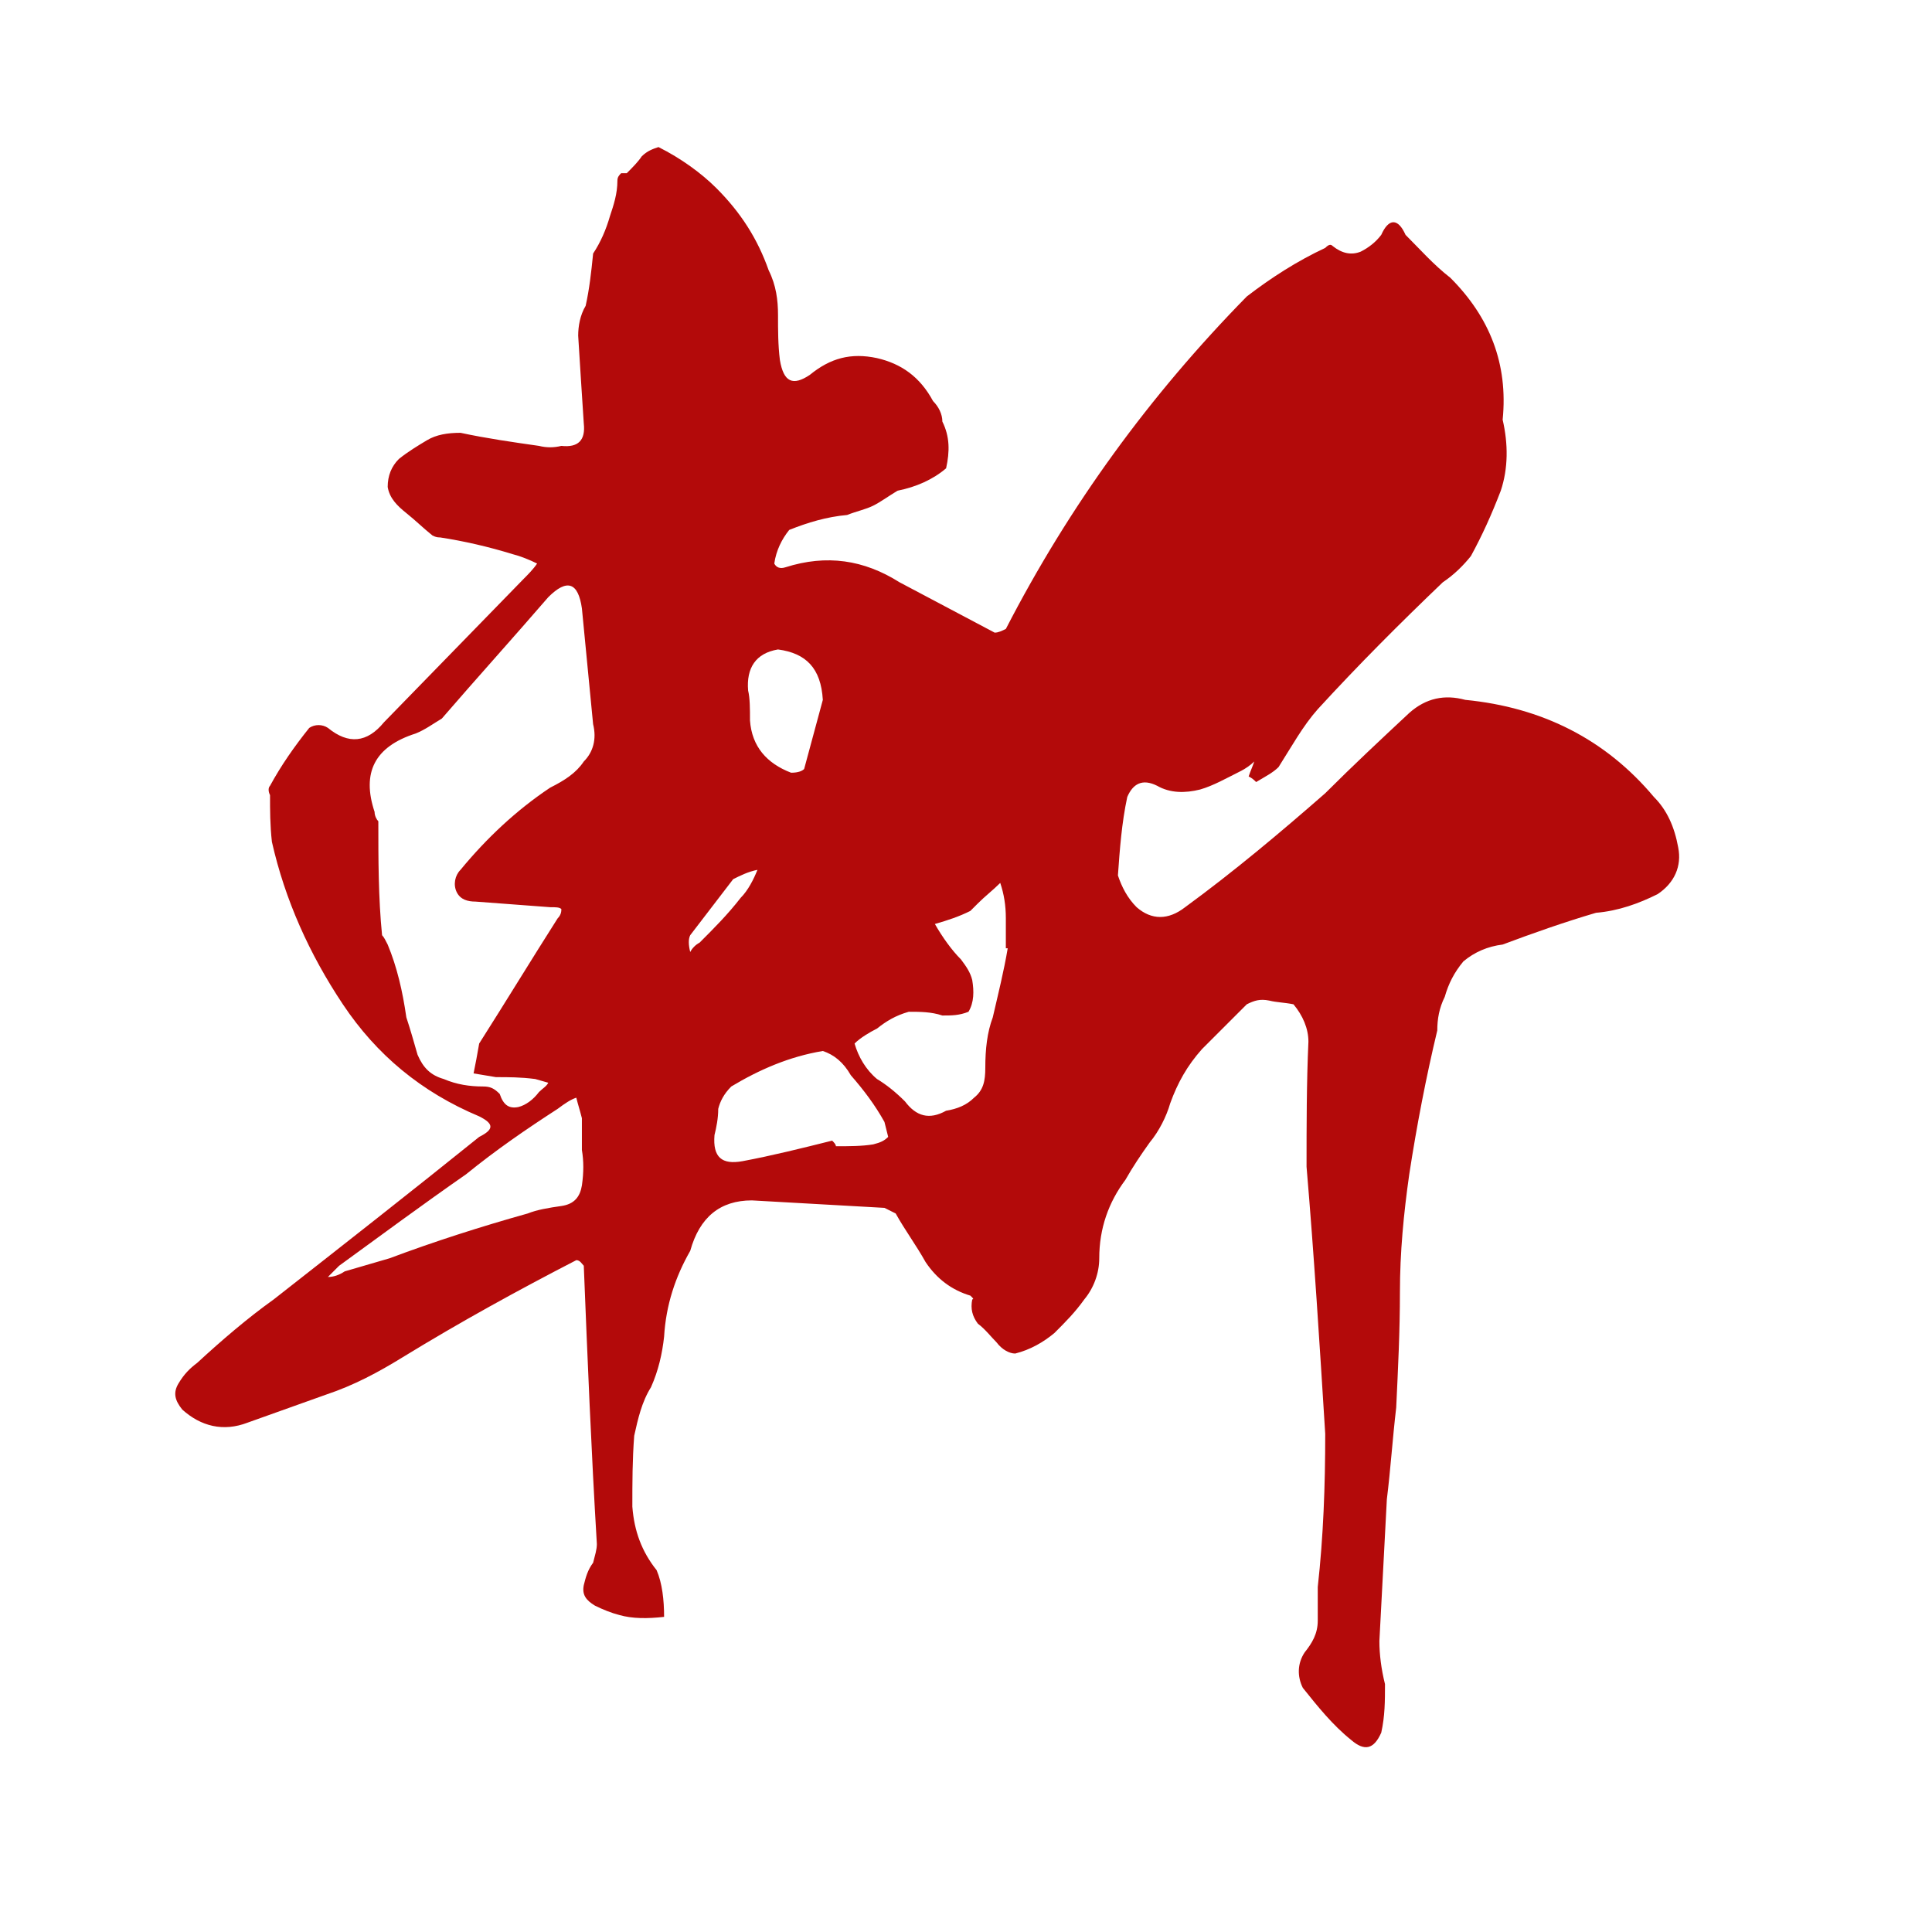 <svg viewBox="0 0 1200 1200" xmlns="http://www.w3.org/2000/svg"><path d="m1042.36 526.35c2.32 11.6-2.32 22.04-12.76 29-11.6 5.8-24.36 10.44-38.28 11.6-19.72 5.8-39.44 12.76-58 19.72-9.28 1.16-17.4 4.64-24.36 10.44-5.8 6.96-9.28 13.92-11.6 22.04-3.48 6.96-4.64 13.92-4.64 20.88-6.96 29-12.76 59.16-17.4 89.32-3.48 24.36-5.8 48.72-5.8 73.08s-1.16 47.56-2.32 71.92c-2.32 19.72-3.48 38.28-5.8 56.84l-4.64 88.16c0 8.12 1.16 17.4 3.48 26.68 0 10.44 0 19.72-2.32 30.16-4.64 10.44-10.44 11.6-18.56 4.64-11.6-9.28-20.88-20.88-30.16-32.48-3.48-6.96-3.48-15.08 1.16-22.04 4.64-5.8 8.12-11.6 8.12-19.72v-20.88c3.48-31.32 4.64-62.64 4.64-95.12-3.48-55.68-6.96-111.36-11.6-165.88 0-25.52 0-52.2 1.16-77.72 0-8.12-3.48-16.24-9.28-23.2-5.8-1.16-10.44-1.16-15.08-2.32-5.8-1.16-9.28 0-13.92 2.32-9.28 9.28-18.56 18.56-27.84 27.84-9.28 10.44-15.08 20.88-19.72 33.64-2.32 8.12-6.96 17.4-12.76 24.36-5.8 8.12-10.44 15.08-15.08 23.2-10.44 13.92-16.24 30.16-16.24 48.72 0 9.28-3.48 18.56-9.28 25.52-5.8 8.12-11.6 13.92-18.56 20.88-6.96 5.8-15.08 10.44-24.36 12.76-3.48 0-8.12-2.32-11.6-6.96-3.48-3.48-6.96-8.12-11.6-11.6-3.48-4.64-4.64-9.28-3.48-15.08q1.16 0 0-1.16l-1.16-1.16c-11.6-3.48-20.88-10.44-27.84-20.88-5.8-10.44-12.76-19.72-18.56-30.16-2.32-1.16-4.64-2.32-6.96-3.48l-82.36-4.64c-19.72 0-32.48 10.44-38.28 31.32-9.28 16.24-15.08 33.64-16.24 53.36-1.16 10.44-3.48 20.88-8.12 31.32-5.8 9.28-8.12 19.72-10.44 30.16-1.16 15.08-1.16 29-1.16 44.08 1.16 15.08 5.8 27.84 15.08 39.44 3.48 8.12 4.64 18.56 4.64 29-10.44 1.16-19.72 1.16-27.84-1.16-4.64-1.16-10.44-3.48-15.08-5.8-5.8-3.48-8.12-6.96-6.96-12.76 1.16-4.64 2.32-9.28 5.8-13.92 1.16-4.64 2.32-8.12 2.32-11.6-3.48-58-5.8-114.84-8.12-172.84-1.16-1.16-2.32-3.48-4.64-3.48-35.96 18.56-71.92 38.28-107.88 60.32-15.08 9.28-30.16 17.4-47.56 23.2-16.24 5.8-32.48 11.6-48.72 17.4-15.08 5.8-29 2.32-40.6-8.12-4.64-5.8-5.8-10.44-2.32-16.24s6.96-9.28 11.6-12.76c15.08-13.92 31.32-27.84 47.56-39.44 42.92-33.64 85.84-67.28 127.6-100.92 9.28-4.64 9.28-8.12 0-12.76-35.96-15.08-63.8-38.28-84.68-69.6s-35.96-64.96-44.08-100.92c-1.16-10.44-1.16-19.72-1.16-29-1.16-2.32-1.16-4.64 0-5.8 6.96-12.76 15.08-24.36 24.36-35.96 3.48-2.32 8.12-2.32 11.6 0 12.76 10.44 24.36 9.28 34.8-3.48l87-89.32c2.32-2.32 5.8-5.8 8.12-9.28-4.64-2.32-10.44-4.64-15.08-5.8-15.08-4.64-30.16-8.12-45.24-10.44-1.16 0-2.32 0-4.64-1.16-5.8-4.64-10.44-9.28-16.24-13.92s-10.44-9.28-11.6-16.24c0-6.96 2.32-12.76 6.96-17.4 5.8-4.64 11.6-8.12 17.4-11.6s12.76-4.64 20.88-4.64c16.24 3.48 32.48 5.8 48.72 8.12 4.64 1.16 9.28 1.16 13.92 0 10.44 1.16 15.08-3.48 13.92-13.92-1.16-17.4-2.32-35.96-3.48-54.52 0-5.8 1.16-12.76 4.64-18.56 2.32-10.44 3.48-20.88 4.64-32.48 4.64-6.96 8.12-15.08 10.44-23.2 2.32-6.96 4.64-13.92 4.64-22.04 0-2.32 1.16-3.48 2.32-4.64h3.48c3.48-3.48 6.96-6.96 9.28-10.44 3.48-3.48 6.96-4.64 10.44-5.8 13.92 6.96 26.68 16.24 35.96 25.52 15.08 15.08 25.52 31.32 32.48 51.04 4.64 9.28 5.8 18.56 5.8 27.84s0 18.56 1.16 27.84c2.32 13.92 8.12 16.24 18.56 9.28 12.76-10.44 25.52-13.92 41.76-10.44 15.08 3.48 26.68 11.6 34.8 26.68 3.48 3.48 5.8 8.12 5.8 12.76 4.64 9.28 4.64 18.56 2.32 29-8.12 6.96-18.56 11.6-30.16 13.92-5.8 3.48-10.44 6.96-15.08 9.28s-10.44 3.48-16.24 5.8c-12.76 1.16-24.36 4.64-35.96 9.28-4.64 5.8-8.12 12.76-9.28 20.88 1.16 2.32 3.48 3.48 6.96 2.32 25.52-8.12 48.72-4.64 70.76 9.28 19.72 10.44 39.44 20.88 59.16 31.32 2.32 0 4.64-1.16 6.96-2.32 39.44-76.56 89.32-145 149.64-206.48 15.08-11.6 31.32-22.04 48.72-30.16 2.32-2.32 3.48-2.32 4.64-1.16 5.8 4.64 11.6 5.8 17.4 3.48 4.64-2.32 9.28-5.8 12.76-10.44 4.64-10.44 10.44-10.44 15.08 0 9.28 9.28 17.4 18.56 27.84 26.68 24.36 24.36 35.96 53.36 32.48 88.16 3.48 15.08 3.48 30.16-1.16 44.08-5.8 15.08-11.6 27.84-18.56 40.6-4.64 5.8-10.44 11.6-17.4 16.24-26.68 25.52-52.2 51.04-77.72 78.88-9.28 10.44-16.24 23.2-24.36 35.96-3.48 3.48-8.12 5.8-13.92 9.28-1.16-1.16-2.32-2.32-4.64-3.48 1.16-3.48 2.32-5.8 3.48-9.28-2.32 2.32-5.8 4.64-8.12 5.8-9.28 4.64-17.4 9.28-25.52 11.6-9.28 2.32-18.56 2.32-26.68-2.32-9.28-4.64-15.08-1.16-18.56 6.96-3.48 16.24-4.64 32.48-5.8 48.72 2.32 6.96 5.8 13.92 11.6 19.72 9.28 8.12 19.72 8.12 30.16 0 30.16-22.04 59.16-46.4 87-70.76 17.4-17.4 34.8-33.64 52.2-49.88 10.44-9.28 22.04-11.6 34.8-8.12 47.56 4.64 87 24.36 117.16 60.32 8.12 8.12 12.76 18.56 15.08 31.32zm-693.69 222.72c8.12-1.16 11.6-5.8 12.76-12.76 1.16-8.12 1.16-15.08 0-22.04v-19.72c-1.16-4.64-2.32-8.12-3.48-12.76-3.48 1.16-6.96 3.48-11.6 6.96-19.72 12.76-38.28 25.52-56.84 40.6-26.68 18.56-53.36 38.28-78.88 56.84-2.32 2.32-4.64 4.64-6.96 6.96 3.48 0 6.96-1.16 10.44-3.48l27.84-8.12c27.84-10.44 56.84-19.72 85.84-27.84 5.8-2.32 12.76-3.48 20.88-4.64zm13.92-276.08c5.8-5.8 8.12-13.92 5.8-23.2l-6.96-71.92c-2.32-16.24-9.28-18.56-20.88-6.96-22.04 25.52-44.08 49.88-66.12 75.4-5.8 3.48-10.44 6.96-16.24 9.28-25.52 8.12-33.64 24.36-25.52 48.72 0 2.32 1.16 4.64 2.32 5.8 0 23.2 0 47.56 2.32 70.76 1.16 1.16 2.32 3.48 3.48 5.8 5.8 13.92 9.28 29 11.6 45.24 2.32 6.96 4.64 15.08 6.96 23.2 3.48 8.12 8.12 12.76 16.24 15.08 8.12 3.48 16.24 4.64 24.36 4.64 4.64 0 6.96 1.16 10.44 4.64 2.32 6.96 5.8 9.28 11.6 8.12 4.64-1.16 9.28-4.64 12.76-9.28 2.32-2.32 4.64-3.48 5.8-5.8l-8.12-2.32c-9.28-1.16-16.24-1.16-24.36-1.16l-13.92-2.32c1.16-5.8 2.32-11.6 3.48-18.56 16.24-25.52 32.48-52.2 48.72-77.72 2.32-2.32 2.32-4.64 2.32-5.8-1.16-1.16-3.48-1.16-6.96-1.16-15.08-1.16-31.32-2.32-46.4-3.48-4.64 0-9.28-1.16-11.6-5.8s-1.16-10.44 2.32-13.92c16.24-19.72 34.8-37.12 55.68-51.04 9.28-4.64 16.24-9.28 20.88-16.24zm97.44 84.68c4.64-4.64 8.12-11.6 10.44-17.4-5.8 1.16-10.44 3.48-15.08 5.8l-26.68 34.8c-1.16 2.32-1.16 5.8 0 10.44 1.16-2.32 3.48-4.64 5.8-5.8 9.28-9.28 17.4-17.4 25.52-27.84zm89.32 139.2c-5.8-10.44-12.76-19.72-20.88-29-4.64-8.12-10.44-12.76-17.4-15.08-20.88 3.48-39.44 11.6-56.84 22.04-4.64 4.64-6.96 9.28-8.12 13.92 0 5.8-1.16 11.6-2.32 16.24-1.16 13.92 4.64 18.56 17.4 16.24 18.56-3.48 37.12-8.12 55.68-12.76 1.16 1.16 2.32 2.32 2.32 3.48 8.12 0 16.24 0 23.2-1.16 4.64-1.16 6.96-2.32 9.28-4.64zm-83.52-249.4c1.16 16.24 10.44 26.68 25.52 32.48 4.64 0 6.96-1.16 8.12-2.32l11.6-42.92c-1.16-19.72-10.44-29-27.84-31.32-13.92 2.32-19.72 11.6-18.56 25.52 1.16 4.64 1.16 11.6 1.16 18.56zm160.08 141.52h-1.16v-18.56c0-8.12-1.16-15.08-3.48-22.04-4.64 4.64-9.28 8.12-13.92 12.76l-4.64 4.64c-6.96 3.48-13.92 5.8-22.04 8.12 4.64 8.12 10.44 16.24 16.24 22.04 3.48 4.64 5.8 8.12 6.96 12.76 1.16 6.96 1.16 13.92-2.32 19.72-5.8 2.32-10.44 2.32-16.24 2.32-6.96-2.32-13.92-2.32-20.88-2.32-8.12 2.32-13.92 5.8-19.72 10.44-4.64 2.32-10.44 5.8-13.92 9.28 2.32 8.12 6.96 16.24 13.92 22.04 5.8 3.48 11.6 8.12 17.4 13.92 6.96 9.28 15.08 11.6 25.52 5.8 6.96-1.16 12.76-3.48 17.4-8.12 5.8-4.64 6.96-10.44 6.96-18.56 0-11.6 1.16-22.04 4.64-31.32 3.48-15.08 6.96-29 9.28-42.92z" fill="#b30a0a"/></svg>